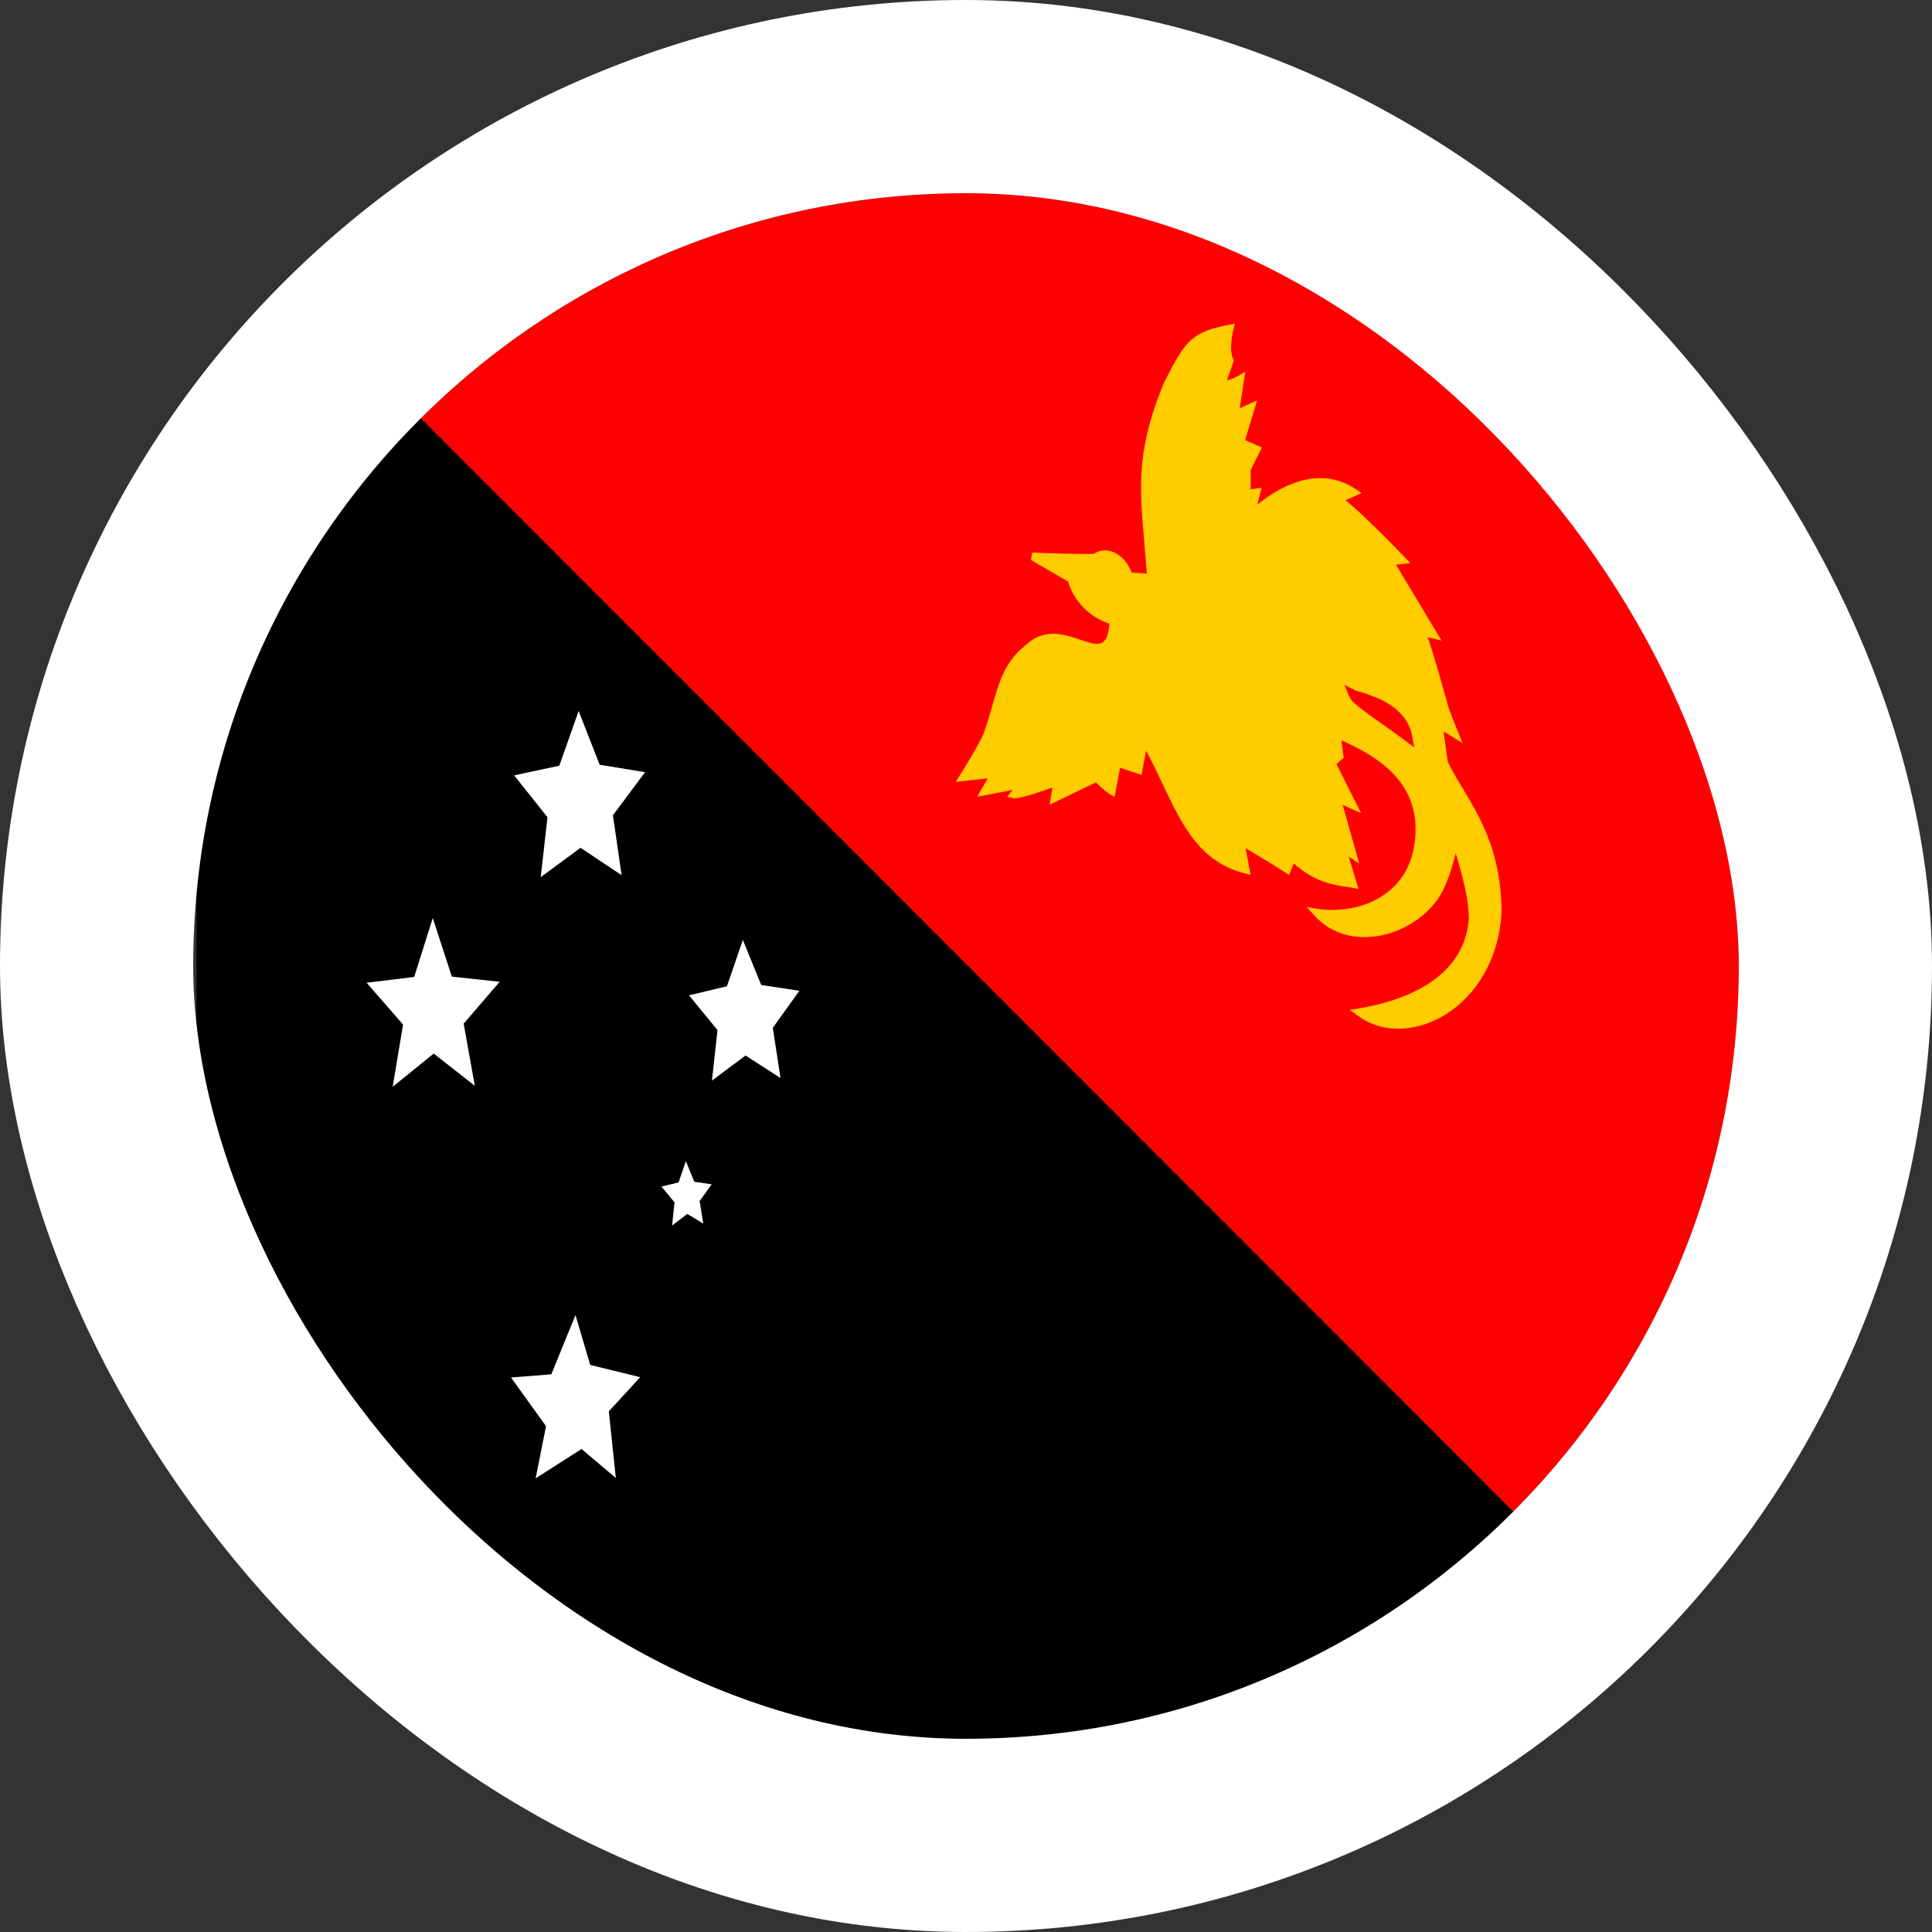 <svg width="40" height="40" viewBox="0 0 40 40" fill="none" xmlns="http://www.w3.org/2000/svg">
<rect x="0" y="0" width="40" height="40" fill="#333333" stroke="none"/>
<g clip-path="url(#clip0_90_23086)">
<path fill-rule="evenodd" clip-rule="evenodd" d="M4.08 4L4.055 36H36.055L4.08 4Z" fill="black"/>
<path fill-rule="evenodd" clip-rule="evenodd" d="M36.03 36L36.055 4H4.055L36.03 36Z" fill="#FF0000"/>
<path d="M23.812 11.963L23.39 11.934C23.257 11.521 22.891 11.373 22.658 11.55C22.229 11.55 21.799 11.54 21.37 11.521L22.159 11.978C22.369 12.7 23.035 12.848 23.035 12.848C22.969 14.146 22.047 12.686 21.27 13.423C20.716 13.865 20.716 14.381 20.416 15.237C20.316 15.473 19.927 16.092 19.927 16.092L20.582 16.018L20.372 16.387L21.148 16.239L20.982 16.446C21.093 16.475 21.87 16.195 21.87 16.195L21.814 16.534L22.702 16.107C22.702 16.107 22.88 16.298 23.035 16.387L23.146 15.797L23.59 15.944L23.701 15.355C24.367 16.534 24.589 17.714 25.81 18.009L25.699 17.419C26.024 17.608 26.346 17.805 26.665 18.009L26.765 17.758C27.297 18.26 27.73 18.245 28.03 18.304L27.808 17.567L28.03 17.714L27.697 16.534L28.03 16.682L27.586 15.797L27.753 15.65L27.697 15.207C28.363 15.502 29.251 15.944 29.362 16.977C29.473 18.599 28.141 19.041 27.253 18.894C27.919 19.631 29.14 19.336 29.695 18.599C29.917 18.304 30.028 17.861 30.139 17.419C30.25 17.861 30.472 18.451 30.472 19.041C30.361 20.368 29.029 20.811 28.141 20.958C29.14 21.695 30.916 20.811 31.027 18.894C31.027 17.272 30.25 16.534 29.917 15.797L29.806 15.001L30.139 15.207C30.139 15.207 29.939 14.721 29.917 14.617C29.917 14.617 29.573 13.364 29.451 13.084L29.695 13.143L28.785 11.624L29.04 11.594C29.04 11.594 27.986 10.488 27.697 10.341L28.03 10.194C27.364 9.751 26.587 10.046 25.921 10.636L26.032 10.194L25.832 10.223V9.707L26.032 9.309L25.699 9.161L25.921 8.424L25.588 8.571L25.699 7.834C25.699 7.834 25.455 7.982 25.3 7.967C25.363 7.803 25.423 7.635 25.477 7.465C25.366 7.244 25.477 6.802 25.477 6.802C24.7 6.949 24.589 7.097 24.145 7.982C23.479 9.604 23.701 10.341 23.812 11.963Z" fill="#FFCC00"/>
<path fill-rule="evenodd" clip-rule="evenodd" d="M25.394 6.9C25.063 6.968 24.874 7.041 24.721 7.182C24.552 7.337 24.419 7.58 24.197 8.024C23.869 8.824 23.761 9.401 23.748 9.975C23.739 10.366 23.773 10.754 23.813 11.215C23.833 11.441 23.854 11.685 23.872 11.956L23.879 12.049L23.349 12.012L23.334 11.966C23.214 11.594 22.887 11.47 22.688 11.621L22.674 11.631L22.657 11.631C22.333 11.632 22.009 11.626 21.685 11.615L22.206 11.917L22.215 11.948C22.313 12.283 22.517 12.489 22.703 12.611C22.795 12.672 22.881 12.711 22.944 12.735C22.976 12.747 23.001 12.756 23.019 12.761C23.028 12.763 23.034 12.765 23.039 12.766C23.04 12.767 23.041 12.767 23.042 12.767C23.043 12.767 23.043 12.767 23.044 12.767L23.045 12.768L23.045 12.768L23.045 12.768C23.045 12.768 23.045 12.768 23.045 12.768L23.099 12.78L23.096 12.853C23.078 13.187 23.005 13.382 22.863 13.457C22.796 13.492 22.722 13.496 22.646 13.486C22.57 13.477 22.488 13.452 22.404 13.424C22.382 13.417 22.359 13.409 22.336 13.402C22.009 13.292 21.643 13.169 21.305 13.489L21.303 13.491L21.301 13.493C21.035 13.705 20.904 13.932 20.802 14.211C20.751 14.348 20.708 14.497 20.659 14.666L20.654 14.684C20.603 14.86 20.547 15.055 20.471 15.271L20.47 15.274L20.468 15.277C20.416 15.401 20.29 15.62 20.181 15.803C20.14 15.874 20.099 15.94 20.066 15.995L20.714 15.922L20.51 16.279L21.332 16.122L21.157 16.339C21.244 16.317 21.35 16.285 21.453 16.253C21.556 16.22 21.657 16.186 21.731 16.16C21.768 16.147 21.799 16.136 21.82 16.129C21.831 16.125 21.839 16.122 21.845 16.12L21.854 16.117C21.854 16.117 21.854 16.117 21.869 16.195L21.854 16.117L21.95 16.082L21.897 16.408L22.713 16.015L22.74 16.044L22.74 16.044L22.741 16.044L22.742 16.045C22.743 16.047 22.745 16.049 22.747 16.051C22.752 16.056 22.76 16.064 22.769 16.073C22.788 16.092 22.814 16.118 22.845 16.147C22.889 16.188 22.942 16.233 22.994 16.27L23.102 15.699L23.546 15.846L23.673 15.17L23.75 15.306C23.91 15.59 24.044 15.873 24.172 16.142C24.178 16.155 24.185 16.169 24.191 16.182C24.325 16.464 24.451 16.727 24.595 16.962C24.863 17.404 25.19 17.747 25.727 17.904L25.609 17.279L25.723 17.345C26.03 17.523 26.335 17.709 26.638 17.902L26.743 17.639L26.799 17.692C27.235 18.102 27.597 18.156 27.884 18.198C27.901 18.201 27.918 18.203 27.934 18.206L27.691 17.399L27.918 17.549L27.595 16.404L27.88 16.53L27.501 15.774L27.686 15.611L27.62 15.088L27.716 15.13C28.049 15.277 28.444 15.465 28.77 15.747C29.098 16.031 29.363 16.417 29.422 16.965L29.422 16.967L29.422 16.969C29.451 17.391 29.386 17.74 29.256 18.024C29.125 18.307 28.932 18.518 28.71 18.671C28.339 18.925 27.882 19.019 27.477 18.999C27.773 19.215 28.142 19.278 28.508 19.219C28.955 19.147 29.386 18.895 29.651 18.541C29.861 18.263 29.968 17.841 30.081 17.393L30.139 17.163L30.196 17.393C30.222 17.496 30.254 17.607 30.288 17.727L30.294 17.747C30.331 17.874 30.369 18.009 30.404 18.149C30.475 18.429 30.532 18.733 30.532 19.041V19.046L30.532 19.05C30.473 19.754 30.09 20.215 29.624 20.515C29.227 20.771 28.761 20.917 28.355 21C28.813 21.227 29.391 21.164 29.89 20.848C30.458 20.489 30.911 19.812 30.965 18.891C30.965 18.101 30.776 17.527 30.545 17.058C30.43 16.825 30.305 16.617 30.186 16.421L30.183 16.415C30.064 16.218 29.95 16.029 29.864 15.839L29.859 15.826L29.724 14.861L29.998 15.031C29.993 15.017 29.987 15.003 29.982 14.989C29.955 14.921 29.928 14.85 29.906 14.789C29.885 14.732 29.866 14.677 29.859 14.643L29.855 14.631C29.853 14.622 29.849 14.608 29.844 14.591C29.835 14.556 29.821 14.506 29.804 14.446C29.77 14.324 29.723 14.159 29.672 13.985C29.57 13.634 29.456 13.258 29.398 13.125L29.331 12.973L29.546 13.024L28.666 11.556L28.88 11.531C28.865 11.517 28.85 11.501 28.833 11.484C28.73 11.378 28.59 11.235 28.44 11.088C28.291 10.941 28.133 10.79 27.994 10.666C27.854 10.541 27.74 10.45 27.675 10.417L27.516 10.335L27.859 10.184C27.254 9.886 26.564 10.163 25.954 10.704L25.807 10.835L25.944 10.288L25.771 10.314V9.682L25.937 9.352L25.618 9.211L25.815 8.556L25.507 8.693L25.617 7.965C25.604 7.971 25.59 7.977 25.576 7.983C25.495 8.019 25.385 8.056 25.295 8.048L25.203 8.039L25.245 7.929C25.303 7.779 25.358 7.626 25.409 7.471C25.385 7.41 25.374 7.342 25.369 7.276C25.363 7.195 25.367 7.113 25.375 7.04C25.38 6.988 25.387 6.941 25.394 6.9ZM25.674 7.76L25.782 7.695L25.668 8.45L26.026 8.292L25.779 9.111L26.127 9.265L25.893 9.732V10.132L26.12 10.099L26.033 10.445C26.674 9.931 27.411 9.692 28.057 10.121L28.189 10.209L27.855 10.357C27.916 10.405 27.987 10.465 28.062 10.531C28.203 10.657 28.362 10.81 28.512 10.958C28.663 11.105 28.804 11.249 28.907 11.355C28.959 11.408 29.002 11.452 29.031 11.482C29.046 11.498 29.058 11.51 29.065 11.518L29.077 11.53L29.077 11.53C29.077 11.53 29.077 11.53 29.04 11.594L29.077 11.53L29.198 11.658L28.903 11.692L29.844 13.261L29.56 13.193C29.625 13.381 29.71 13.666 29.786 13.926C29.837 14.101 29.884 14.267 29.918 14.389C29.935 14.45 29.949 14.5 29.959 14.535C29.963 14.552 29.967 14.566 29.97 14.575L29.974 14.589C29.974 14.589 29.974 14.589 29.916 14.617L29.974 14.589L29.974 14.592L29.975 14.595C29.979 14.613 29.993 14.656 30.015 14.718C30.037 14.777 30.064 14.846 30.09 14.913C30.116 14.98 30.142 15.044 30.161 15.091C30.17 15.115 30.178 15.134 30.183 15.147L30.19 15.163L30.192 15.168L30.192 15.168L30.192 15.168L30.281 15.385L29.887 15.141L29.974 15.768C30.055 15.942 30.16 16.118 30.278 16.313L30.283 16.321C30.401 16.517 30.529 16.729 30.647 16.969C30.888 17.458 31.087 18.063 31.087 18.894V18.897L31.087 18.9C31.03 19.894 30.54 20.617 29.943 20.995C29.347 21.372 28.632 21.414 28.111 21.029L27.947 20.909L28.133 20.878C28.575 20.804 29.122 20.658 29.571 20.369C30.019 20.08 30.357 19.658 30.41 19.037C30.41 18.756 30.357 18.473 30.289 18.201C30.255 18.064 30.217 17.932 30.18 17.805L30.174 17.784C30.163 17.744 30.151 17.704 30.14 17.665C30.045 18.033 29.933 18.397 29.738 18.656C29.448 19.041 28.991 19.305 28.523 19.38C28.054 19.455 27.564 19.344 27.214 18.956L27.053 18.779L27.26 18.813C27.695 18.885 28.237 18.812 28.654 18.527C28.861 18.384 29.036 18.191 29.152 17.939C29.267 17.688 29.327 17.375 29.301 16.986C29.248 16.503 29.015 16.153 28.704 15.884C28.422 15.639 28.082 15.467 27.773 15.327L27.819 15.688L27.67 15.82L28.179 16.834L27.799 16.665L28.141 17.879L27.924 17.735L28.126 18.405L28.021 18.384C27.975 18.375 27.926 18.368 27.873 18.36C27.598 18.32 27.224 18.265 26.786 17.877L26.691 18.116L26.638 18.082C26.357 17.902 26.073 17.728 25.788 17.56L25.892 18.111L25.799 18.089C25.172 17.938 24.799 17.557 24.5 17.065C24.352 16.821 24.221 16.55 24.088 16.269C24.082 16.256 24.076 16.243 24.07 16.23C23.963 16.005 23.853 15.774 23.728 15.542L23.634 16.043L23.19 15.896L23.077 16.499L23.011 16.462C22.927 16.414 22.84 16.34 22.775 16.28C22.743 16.25 22.715 16.223 22.695 16.203C22.694 16.201 22.692 16.2 22.691 16.198L21.731 16.661L21.789 16.308C21.78 16.311 21.771 16.314 21.762 16.317C21.687 16.343 21.586 16.377 21.481 16.411C21.377 16.444 21.268 16.477 21.178 16.499C21.133 16.51 21.092 16.519 21.058 16.524C21.027 16.529 20.994 16.532 20.97 16.526L20.853 16.495L20.964 16.356L20.232 16.495L20.45 16.115L19.787 16.189L19.88 16.04L19.88 16.04L19.885 16.033C19.887 16.028 19.892 16.022 19.897 16.013C19.908 15.996 19.923 15.971 19.942 15.94C19.98 15.879 20.031 15.794 20.086 15.702C20.195 15.518 20.313 15.311 20.361 15.199C20.435 14.989 20.49 14.8 20.541 14.626L20.546 14.605C20.595 14.438 20.64 14.283 20.692 14.139C20.803 13.836 20.949 13.585 21.237 13.355C21.622 12.991 22.041 13.134 22.36 13.242C22.385 13.251 22.41 13.259 22.433 13.267C22.517 13.294 22.592 13.316 22.658 13.325C22.724 13.333 22.777 13.328 22.818 13.306C22.886 13.27 22.948 13.174 22.969 12.912C22.953 12.907 22.933 12.9 22.911 12.892C22.842 12.866 22.749 12.823 22.648 12.757C22.454 12.628 22.227 12.407 22.111 12.039L21.346 11.595L21.372 11.44C21.795 11.459 22.219 11.469 22.642 11.469C22.9 11.29 23.274 11.444 23.43 11.855L23.744 11.877C23.728 11.654 23.71 11.446 23.693 11.249C23.652 10.78 23.617 10.373 23.626 9.97C23.64 9.365 23.755 8.763 24.091 7.943L24.093 7.939L24.094 7.936C24.315 7.497 24.46 7.225 24.651 7.048C24.845 6.871 25.08 6.795 25.468 6.721L25.566 6.703L25.535 6.828L25.535 6.828L25.534 6.828L25.534 6.832C25.533 6.834 25.532 6.839 25.53 6.845C25.528 6.856 25.524 6.873 25.52 6.895C25.512 6.937 25.502 6.996 25.495 7.061C25.489 7.127 25.486 7.196 25.491 7.261C25.495 7.326 25.507 7.38 25.527 7.42L25.546 7.457L25.533 7.497C25.492 7.625 25.448 7.751 25.402 7.876C25.447 7.865 25.494 7.848 25.538 7.829C25.577 7.812 25.611 7.795 25.635 7.782C25.648 7.775 25.657 7.77 25.664 7.766C25.667 7.764 25.67 7.762 25.671 7.761L25.673 7.76L25.674 7.76L25.674 7.76Z" fill="#FFCC00"/>
<path fill-rule="evenodd" clip-rule="evenodd" d="M28.007 14.381C28.063 14.514 28.695 14.912 29.162 15.266C29.04 14.588 28.118 14.44 28.007 14.381Z" fill="#FF0000"/>
<path fill-rule="evenodd" clip-rule="evenodd" d="M27.834 14.178L28.037 14.285C28.044 14.289 28.064 14.296 28.102 14.308C28.113 14.311 28.126 14.315 28.14 14.319C28.168 14.328 28.201 14.338 28.236 14.348C28.341 14.382 28.474 14.428 28.608 14.495C28.742 14.561 28.88 14.649 28.994 14.769C29.108 14.888 29.202 15.043 29.238 15.242L29.279 15.474L29.124 15.356C28.966 15.236 28.79 15.112 28.623 14.994C28.544 14.938 28.467 14.884 28.394 14.832C28.283 14.752 28.182 14.677 28.105 14.614C28.067 14.582 28.034 14.552 28.007 14.525C27.983 14.5 27.956 14.468 27.94 14.432L27.834 14.178ZM28.463 14.646C28.465 14.647 28.466 14.649 28.468 14.65C28.538 14.7 28.614 14.754 28.692 14.809C28.777 14.869 28.865 14.931 28.952 14.993C28.935 14.972 28.917 14.951 28.898 14.931C28.802 14.83 28.68 14.751 28.554 14.688C28.523 14.673 28.493 14.659 28.463 14.646Z" fill="#FF0000"/>
<path fill-rule="evenodd" clip-rule="evenodd" d="M12.75 30.6L12.04 30L11.09 30.607L11.305 29.527L10.58 28.52L11.415 28.453L11.915 27.227L12.22 28.26L13.255 28.513L12.605 29.22L12.75 30.6ZM14.56 25.333L14.23 25.133L13.915 25.373L13.965 24.893L13.695 24.567L14.05 24.48L14.2 24.04L14.375 24.467L14.735 24.52L14.485 24.867L14.56 25.333ZM16.16 22.32L15.435 21.853L14.74 22.373L14.855 21.327L14.265 20.607L15.05 20.42L15.38 19.46L15.76 20.393L16.55 20.513L16 21.28L16.16 22.32ZM12.87 18.12L12.02 17.553L11.195 18.16L11.335 16.92L10.645 16.053L11.58 15.853L11.98 14.72L12.415 15.833L13.355 15.987L12.69 16.88L12.87 18.12ZM9.83 22.48L8.98 21.813L8.13 22.5L8.345 21.213L7.59 20.347L8.575 20.227L8.96 19.007L9.355 20.22L10.345 20.327L9.6 21.193L9.83 22.48Z" fill="white"/>
</g>
<rect x="2" y="2" width="36" height="36" rx="18" stroke="white" stroke-width="4"/>
<defs>
<clipPath id="clip0_90_23086">
<rect x="4" y="4" width="32" height="32" rx="16" fill="white"/>
</clipPath>
</defs>
</svg>
